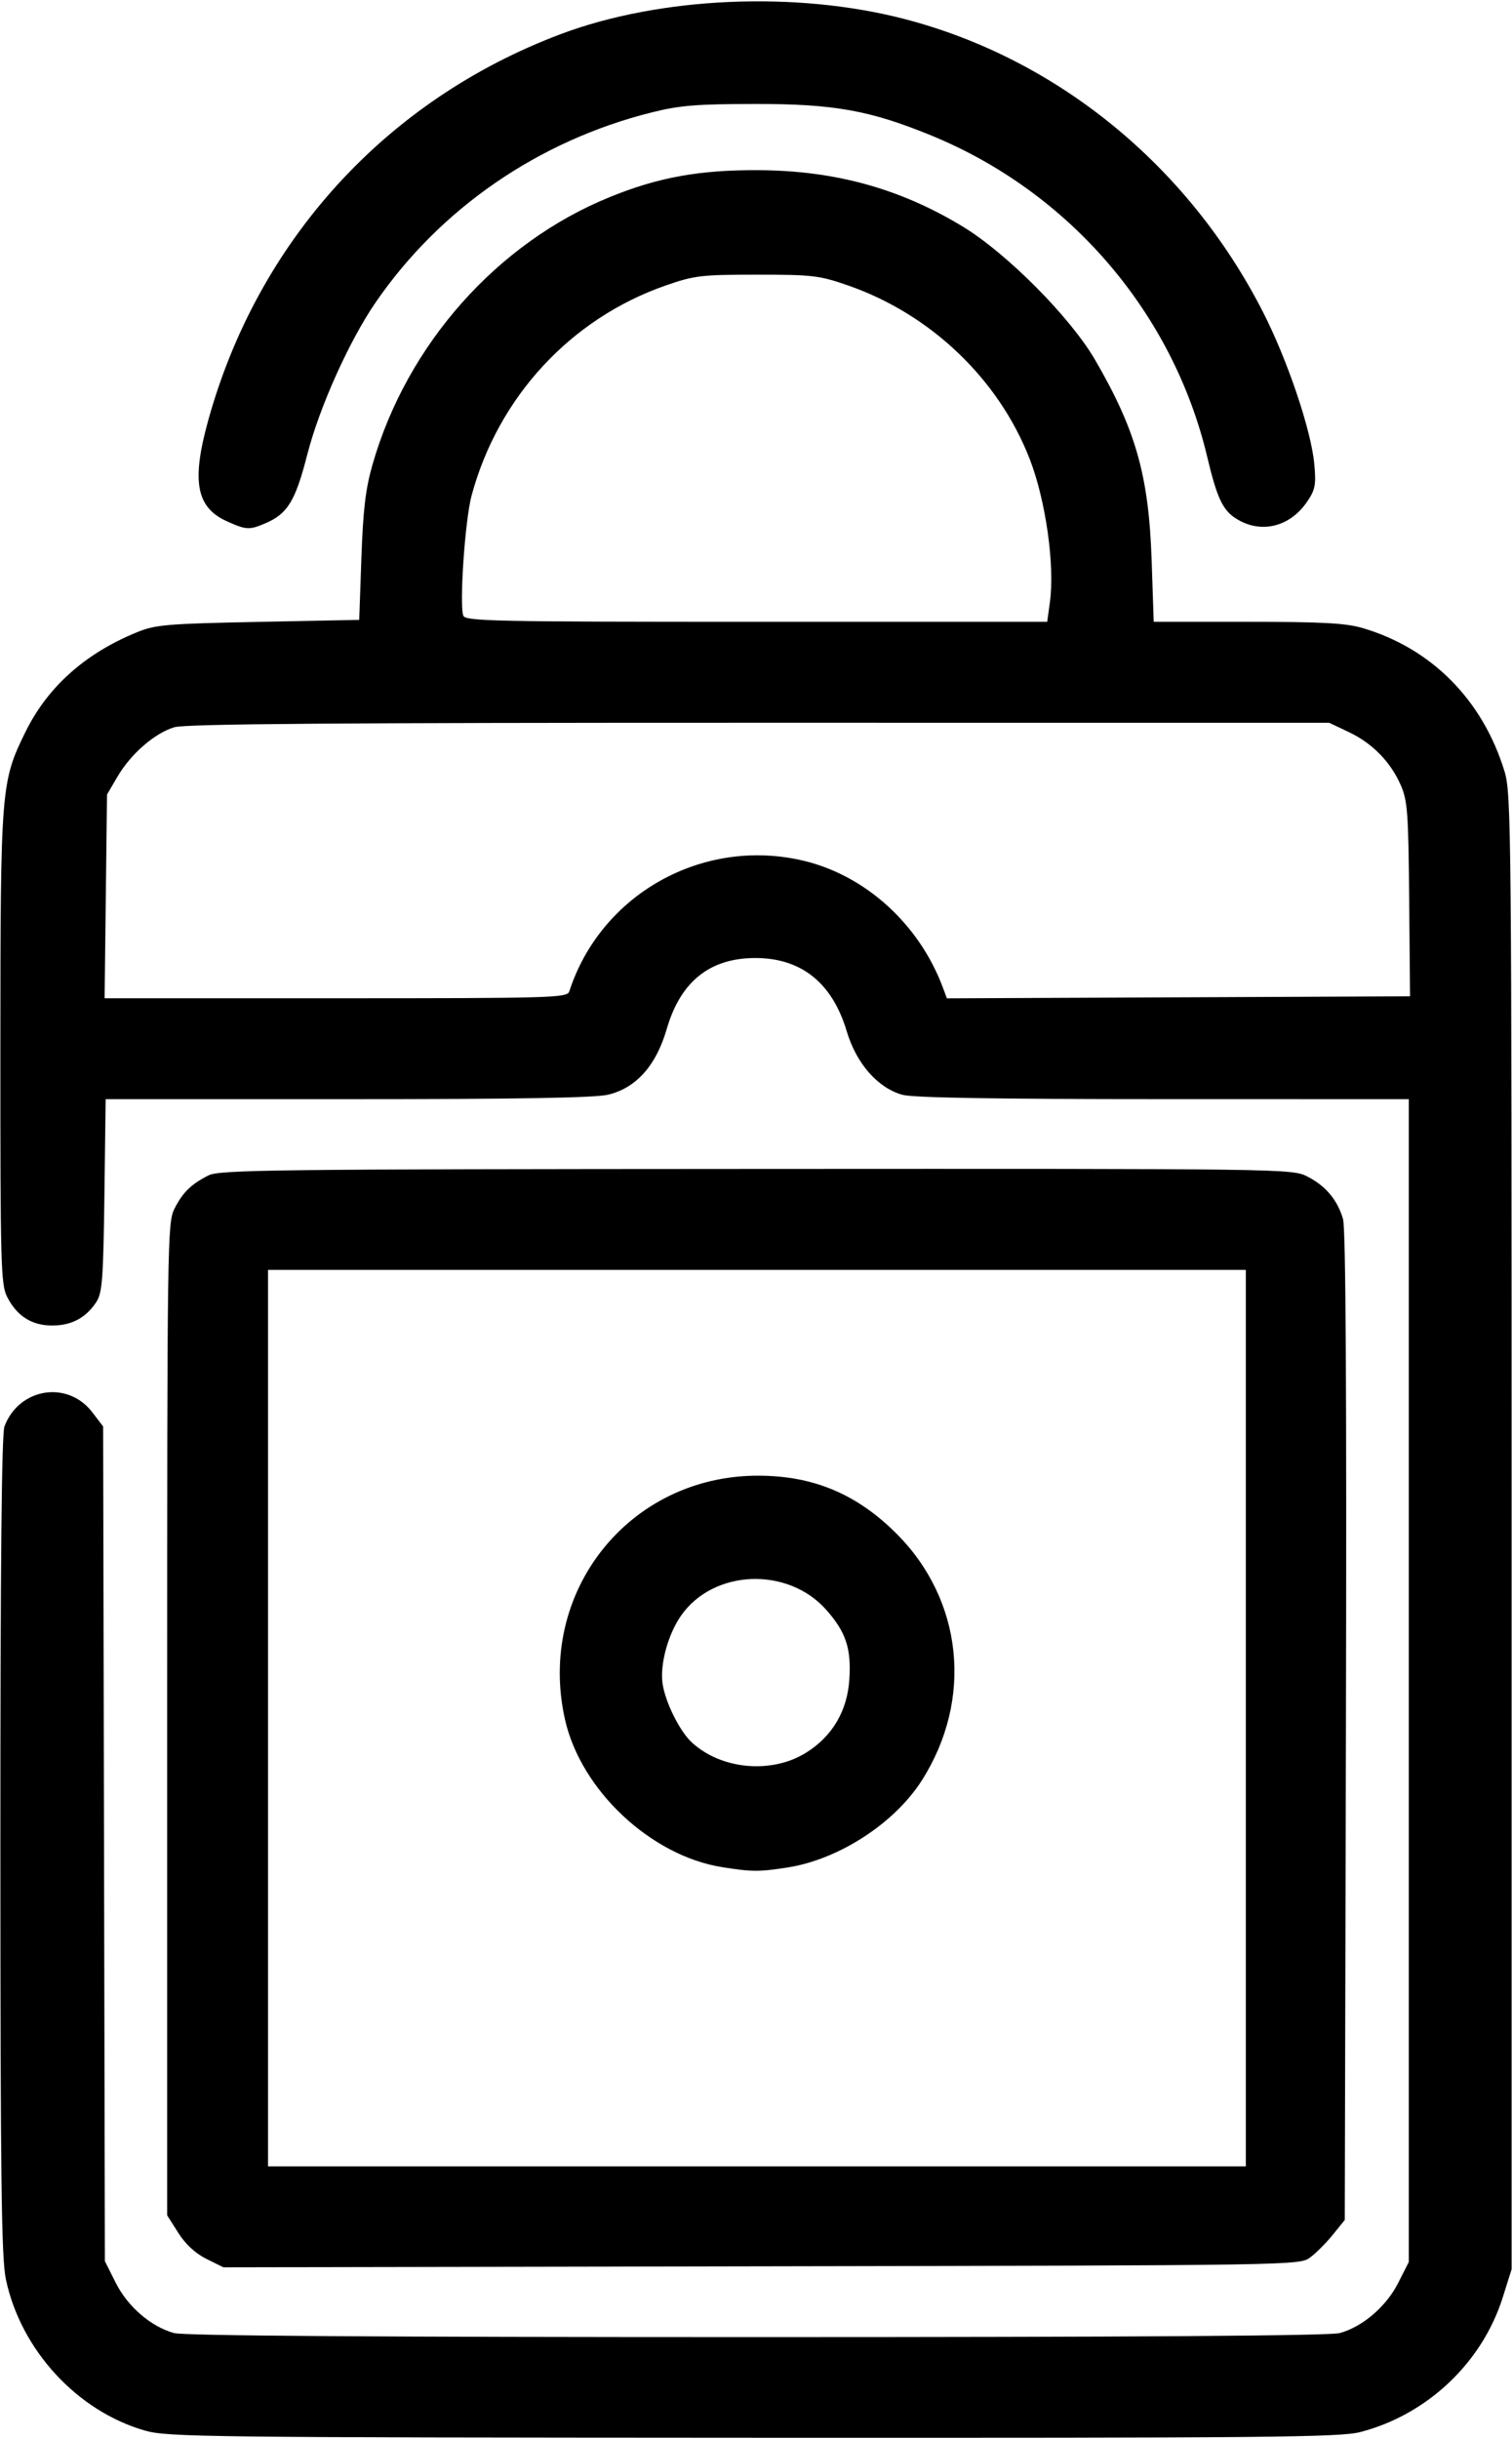 <svg xmlns="http://www.w3.org/2000/svg" xmlns:xlink="http://www.w3.org/1999/xlink" width="310px" height="500px" viewBox="0 0 310.185 500">
    <g id="5656a244-34a8-4081-8120-6eb677f28bd8">
<g style="">
		<g id="5656a244-34a8-4081-8120-6eb677f28bd8-child-0">
<path style="stroke: rgb(193,193,193); stroke-width: 0; stroke-dasharray: none; stroke-linecap: butt; stroke-dashoffset: 0; stroke-linejoin: miter; stroke-miterlimit: 4; fill: rgb(0,0,0); fill-rule: nonzero; opacity: 1;" transform="matrix(0.796 0 0 0.796 155.092 250) matrix(1 0 0 1 0 0)  translate(-511.759, -512.029)" d="M 354.31 824.09 C 336.81 819.08 322.29 803.31 318.44 785.12 C 317.29 779.68 317.03 759.74 317.02 673.32 C 317.01 601.20 317.34 567.25 318.07 565.32 C 321.83 555.38 334.38 553.38 340.72 561.70 L 343.50 565.34 L 343.73 672.88 L 343.95 780.42 L 346.73 785.96 C 349.81 792.12 355.80 797.30 361.78 798.95 C 364.26 799.65 414.15 799.99 512.00 799.99 C 609.85 799.99 659.74 799.65 662.22 798.95 C 668.11 797.32 674.19 792.11 677.25 786.06 L 680.00 780.64 L 680.00 630.82 L 680.00 481.00 L 616.75 480.99 C 573.50 480.99 552.24 480.64 549.50 479.88 C 543.13 478.11 537.63 471.83 535.14 463.50 C 531.42 451.02 523.41 444.62 511.55 444.63 C 499.84 444.65 492.30 450.70 488.75 462.93 C 486.02 472.32 480.96 478.02 473.75 479.83 C 470.46 480.66 450.95 481.00 406.63 481.00 L 344.15 481.00 L 343.83 505.80 C 343.54 527.45 343.28 530.93 341.74 533.28 C 339.07 537.35 335.35 539.33 330.38 539.33 C 325.10 539.33 321.29 536.91 318.75 531.93 C 317.14 528.78 317.00 523.64 317.02 468.00 C 317.04 400.77 317.16 399.22 323.49 386.36 C 329.19 374.77 338.89 366.11 352.26 360.67 C 357.00 358.74 359.97 358.49 383.50 358.02 L 409.50 357.50 L 410.06 341.50 C 410.50 329.08 411.14 323.71 412.92 317.50 C 421.78 286.54 445.06 260.32 474.18 248.51 C 486.69 243.43 497.27 241.53 512.50 241.62 C 532.22 241.74 549.01 246.39 565.12 256.20 C 576.46 263.10 592.80 279.57 599.15 290.50 C 609.68 308.62 613.00 320.40 613.73 342.25 L 614.26 358.00 L 638.45 358.00 C 657.66 358.00 663.76 358.33 668.07 359.60 C 685.84 364.81 699.03 378.12 704.66 396.50 C 706.42 402.23 706.50 410.90 706.50 592.50 L 706.50 782.50 L 704.23 789.71 C 698.93 806.56 684.79 819.96 667.53 824.45 C 662.28 825.82 643.94 825.99 511.04 825.93 C 370.09 825.86 360.11 825.74 354.31 824.09 Z M 463.63 453.25 C 471.77 428.14 498.05 413.45 523.91 419.54 C 539.98 423.33 553.82 435.90 559.93 452.26 L 560.96 455.02 L 620.64 454.76 L 680.32 454.50 L 680.10 429.50 C 679.90 407.02 679.68 404.05 677.89 400.00 C 675.23 394.00 670.58 389.27 664.50 386.39 L 659.50 384.02 L 512.62 384.01 C 404.01 384.00 364.72 384.30 361.86 385.16 C 356.81 386.67 350.68 391.99 347.24 397.83 L 344.50 402.50 L 344.19 428.75 L 343.88 455.00 L 403.47 455.00 C 459.34 455.00 463.10 454.89 463.63 453.25 Z M 587.50 352.97 C 588.81 343.46 586.44 326.71 582.28 316.00 C 574.27 295.43 556.79 278.74 535.50 271.33 C 528.08 268.75 526.37 268.55 512.00 268.55 C 497.63 268.55 495.92 268.75 488.50 271.33 C 464.00 279.85 445.28 300.11 438.45 325.50 C 436.77 331.72 435.27 353.67 436.33 356.43 C 436.87 357.84 444.68 358.00 511.87 358.00 L 586.81 358.00 L 587.50 352.97 Z M 370.12 779.84 C 367.28 778.43 364.73 776.07 362.87 773.14 L 360.00 768.61 L 360.00 640.76 C 360.00 517.29 360.06 512.79 361.89 509.21 C 364.05 504.98 366.16 502.92 370.66 500.64 C 373.50 499.20 387.45 499.04 511.86 498.98 C 648.42 498.91 649.94 498.93 653.85 500.93 C 658.58 503.34 661.62 506.97 663.05 511.89 C 663.76 514.34 664.00 556.32 663.80 642.66 L 663.50 769.81 L 660.44 773.59 C 658.76 775.67 656.14 778.30 654.62 779.44 C 651.86 781.50 651.55 781.50 513.18 781.75 L 374.50 782.01 L 370.12 779.84 Z M 638.00 640.50 L 638.00 525.00 L 512.00 525.00 L 386.00 525.00 L 386.00 640.50 L 386.00 756.00 L 512.00 756.00 L 638.00 756.00 L 638.00 640.50 Z M 375.32 332.06 C 367.54 328.53 366.27 321.82 370.47 306.50 C 383.24 259.93 416.36 223.53 461.41 206.57 C 486.98 196.95 521.98 195.40 549.95 202.65 C 589.34 212.86 623.14 240.44 642.38 278.09 C 648.72 290.47 654.87 308.70 655.65 317.39 C 656.13 322.70 655.89 323.96 653.83 327.00 C 649.30 333.68 641.67 335.45 635.30 331.28 C 632.00 329.11 630.53 325.93 628.06 315.54 C 619.24 278.37 592.57 247.30 556.97 232.70 C 541.13 226.20 531.84 224.54 511.50 224.56 C 496.40 224.58 492.10 224.93 484.83 226.75 C 455.73 234.04 430.41 251.46 413.78 275.62 C 406.95 285.54 399.24 302.69 396.12 314.88 C 393.04 326.90 391.04 330.17 385.28 332.63 C 381.15 334.39 380.35 334.34 375.32 332.06 Z M 503.00 678.89 C 484.65 675.95 466.68 659.10 462.56 640.96 C 455.08 608.09 479.01 577.91 512.46 578.02 C 526.62 578.07 537.80 582.78 548.00 592.99 C 565.13 610.14 567.75 635.69 554.52 656.51 C 547.48 667.58 533.20 676.86 520.00 678.96 C 512.62 680.12 510.69 680.12 503.00 678.89 Z M 524.59 649.45 C 531.40 645.24 535.30 638.66 535.82 630.49 C 536.33 622.55 534.94 618.35 529.93 612.66 C 519.98 601.35 500.73 602.12 492.39 614.16 C 489.02 619.03 486.94 626.81 487.70 631.73 C 488.44 636.50 492.10 643.85 495.15 646.69 C 502.72 653.74 515.69 654.95 524.59 649.45 Z" stroke-linecap="round"/>
</g>
</g>
</g>

  </svg>